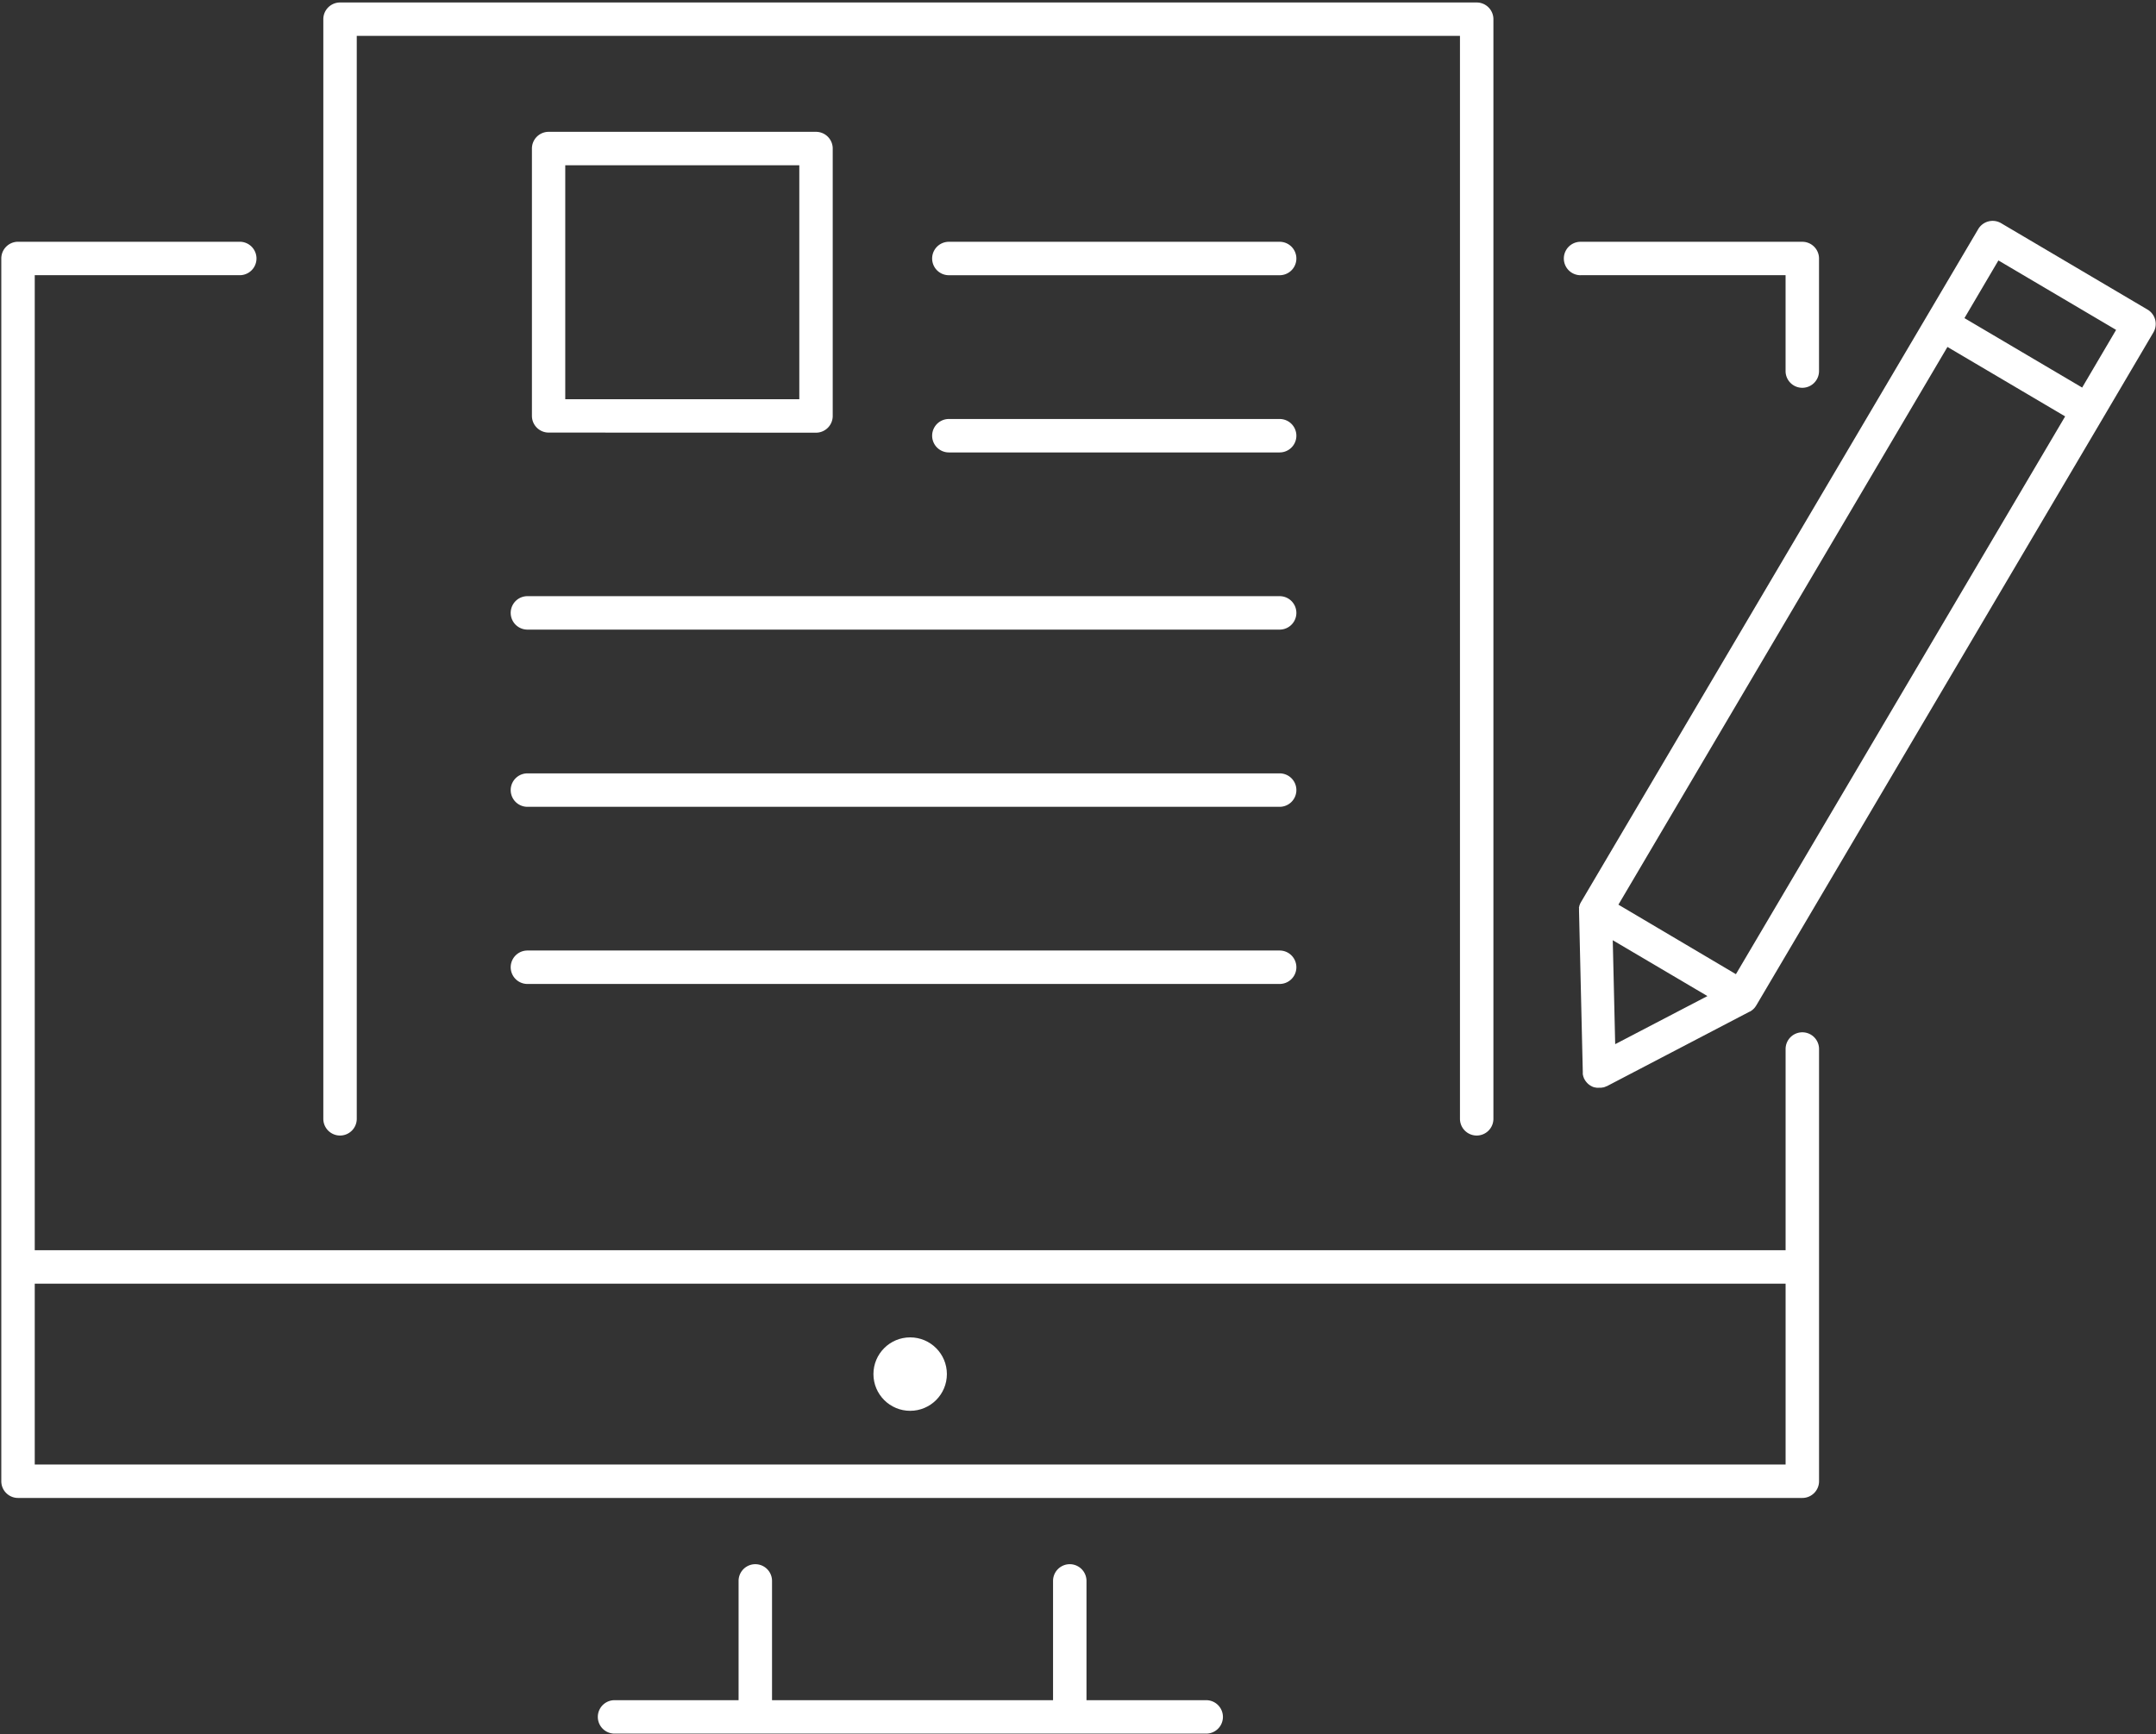 <svg viewBox="0 0 762 613" width="762" height="613" xmlns="http://www.w3.org/2000/svg"><rect x="0" y="0" width="762" height="613" fill="#333333" stroke="none"/><g fill="#FFF" fill-rule="nonzero"><path d="M452.27 85.47H335.36a5.91 5.91 0 100 11.82h116.91a5.91 5.91 0 100-11.82zM452.27 148.11H335.36a5.91 5.91 0 100 11.82h116.91a5.91 5.91 0 100-11.82zM452.27 210.74H186.41a5.91 5.91 0 100 11.82h265.86a5.91 5.91 0 100-11.82zM426.31 601H384v-42.16a5.91 5.91 0 10-11.82 0V601h-99.32v-42.16a5.91 5.91 0 10-11.82 0V601H217.2a5.91 5.91 0 100 11.82h209.11a5.91 5.91 0 100-11.82zM452.27 273.38H186.41a5.91 5.91 0 100 11.82h265.86a5.91 5.91 0 100-11.82zM452.27 336H186.41a5.91 5.91 0 100 11.82h265.86a5.91 5.91 0 100-11.82z"/><path d="M120.18 401.4a5.91 5.91 0 005.91-5.91V12.69H516v382.8a5.91 5.91 0 1011.82 0V6.79a5.91 5.91 0 00-5.91-5.91H120.18a5.91 5.91 0 00-5.91 5.91v388.7a5.91 5.91 0 005.91 5.91z"/><path d="M637 364.91a5.91 5.91 0 00-5.91 5.91v71.12H12.28V97.28h72.46a5.91 5.91 0 100-11.82H6.37a5.91 5.91 0 00-5.91 5.91V523.6a5.91 5.91 0 005.91 5.91H637a5.91 5.91 0 005.91-5.91V370.82a5.91 5.91 0 00-5.91-5.91zm-5.91 88.85v63.93H12.28v-63.93h618.81zM558.62 97.28h72.46v33.89a5.91 5.91 0 1011.82 0v-39.8a5.91 5.91 0 00-5.9-5.9h-78.38a5.91 5.91 0 100 11.82v-.01z"/><path d="M288.4 152.95a5.91 5.91 0 005.91-5.91V52.51a5.91 5.91 0 00-5.91-5.91h-94.52a5.91 5.91 0 00-5.88 5.91V147a5.91 5.91 0 005.91 5.91l94.49.04zm-88.62-94.53h82.72v82.71h-82.72V58.42z"/><circle cx="321.68" cy="485.73" r="12.98"/><path d="M759.53 109.78a5.92 5.92 0 00-.5-.33l-51.78-30.56a5.91 5.91 0 00-8.09 2.11L558.78 318.87l-.07.13-.17.31-.1.22-.12.31-.09.26-.08.28c0 .1 0 .2-.07.3-.07.1 0 .17 0 .26v1.07l1.33 56.9v.73c0 .08 0 .22.06.33.06.11 0 .18.06.27l.07.27c0 .11.07.21.11.32l.08.21c0 .12.1.23.16.35l.06.12a5.9 5.9 0 00.39.64l.09.11c.12.153.243.303.37.45l.15.16c.158.163.325.316.5.46l.11.08c.153.12.313.23.48.33l.17.1c.188.11.381.21.58.3.225.094.455.174.69.24h.14l.57.12h.19a6 6 0 00.67 0h.78a5.93 5.93 0 00.63-.11h.16l.49-.15.18-.07.46-.21h.1l50.45-26.35h.08l.22-.13.38-.24.2-.15c.14-.11.28-.23.41-.35l.11-.1a5.86 5.86 0 00.47-.52l.08-.11a5.88 5.88 0 00.34-.5l.06-.08L743.07 148.1l18-30.57a5.91 5.91 0 00-1.54-7.75zM735.9 137l-41.6-24.55 12-20.39 41.6 24.55-12 20.39zM570 332.36l33.46 19.74-32.6 17-.86-36.74zm43.53 12L572 319.79l116.29-197.15 41.6 24.55-116.36 197.17z"/></g></svg>

